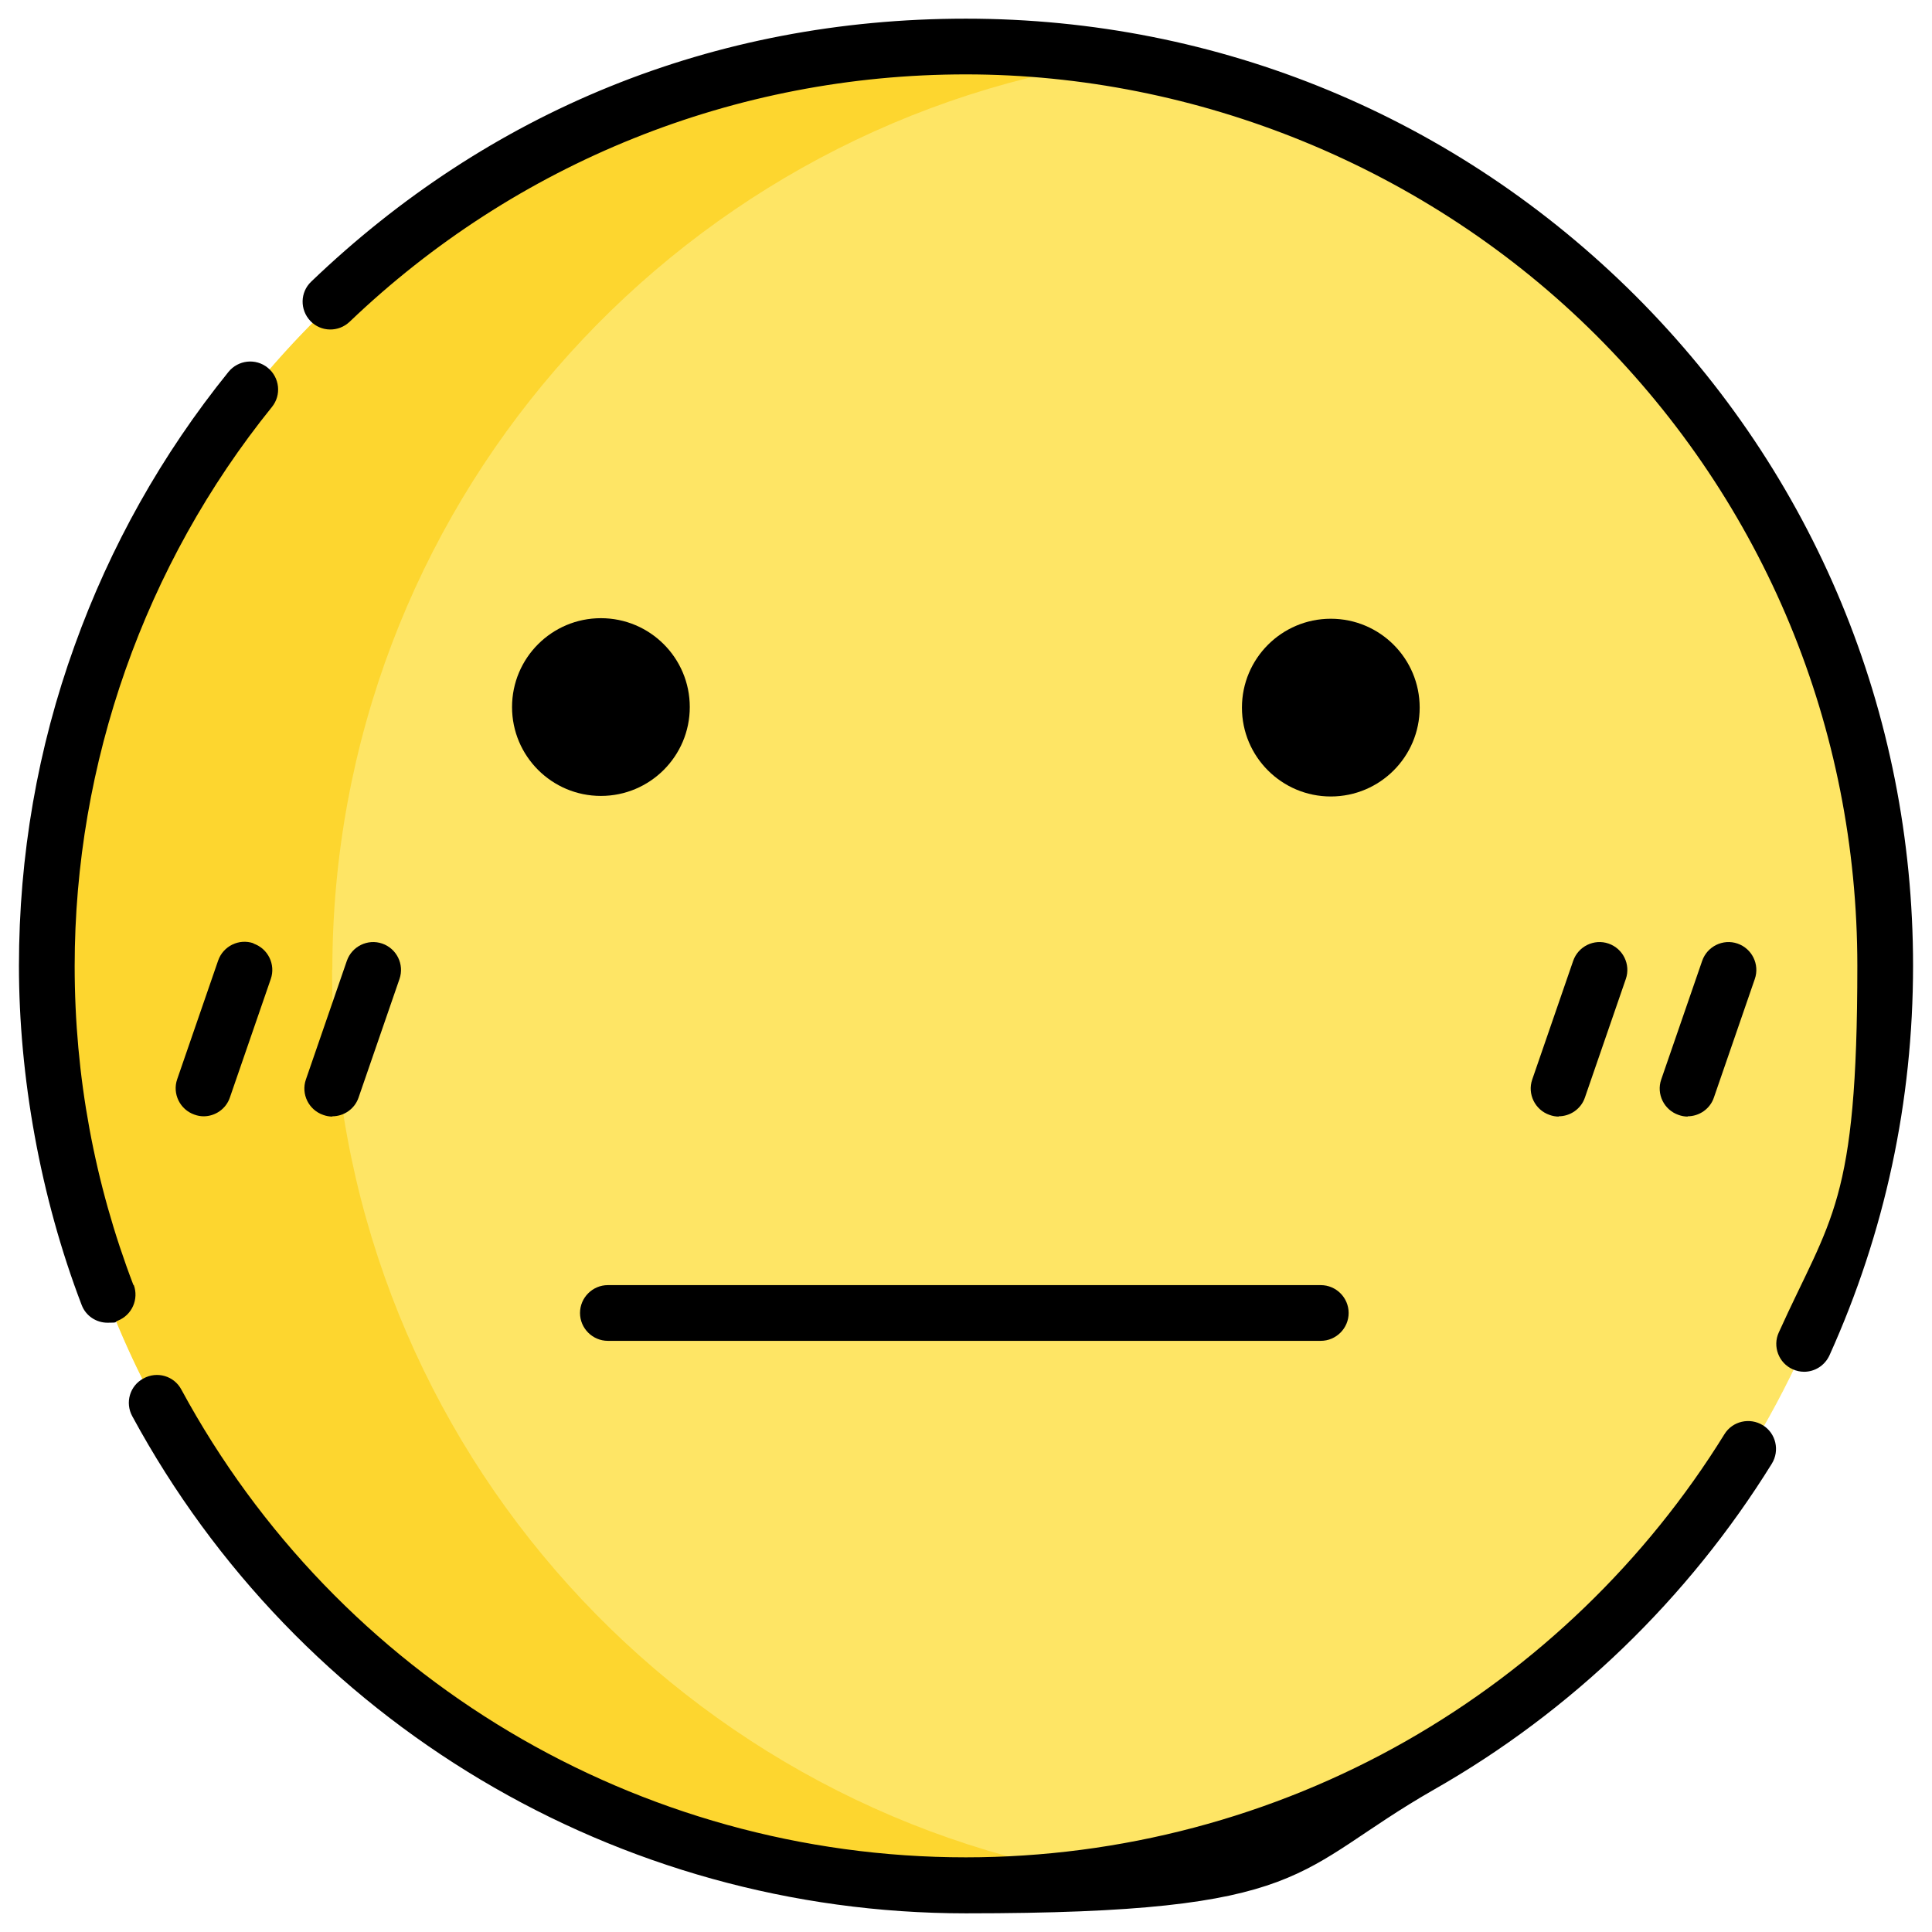 <?xml version="1.0" encoding="UTF-8"?><svg id="Calque_1" xmlns="http://www.w3.org/2000/svg" viewBox="0 0 693.5 693.5"><circle cx="346.7" cy="348.1" r="330" fill="#fee565"/><path d="M119.3,348.1c0-164.8,120.9-301.4,278.8-326-16.7-2.6-33.9-4-51.3-4C164.5,18.1,16.7,165.8,16.7,348.1s147.7,330,330,330,34.6-1.4,51.3-4c-157.9-24.6-278.8-161.2-278.8-326Z" fill="#fdd62f"/><g><path d="M632.8,511.6c-4.7-2.9-10.9-1.5-13.8,3.2-28.2,45.6-67.7,83.6-114.2,110.1-47.9,27.3-102.6,41.8-158.1,41.8-117.6,0-225.5-64.3-281.6-167.9-2.6-4.9-8.7-6.7-13.6-4-4.9,2.6-6.7,8.7-4,13.6,59.6,110,174.2,178.4,299.2,178.4s117.1-15.3,168-44.4c49.4-28.1,91.3-68.6,121.3-117,2.9-4.7,1.5-10.9-3.2-13.8h0Z"/><path d="M47.9,461.3c-14-36.6-21.1-75.1-21.1-114.5,0-72.8,25.1-144.1,70.8-200.7,3.5-4.3,2.8-10.6-1.5-14.1-4.3-3.5-10.6-2.8-14.1,1.5-23.9,29.6-42.4,62.6-55.2,98.2-13.3,36.8-20,75.5-20,115s7.6,82.8,22.5,121.7c1.5,4,5.3,6.4,9.3,6.4s2.4-.2,3.6-.7c5.2-2,7.7-7.8,5.8-12.9h0Z"/><path d="M587.2,106.3C522.9,42.1,437.6,6.7,346.7,6.7S175.2,40.2,111.7,101.1c-4,3.8-4.1,10.1-.3,14.1s10.1,4.1,14.1,.3C185.3,58.3,263.9,26.7,346.7,26.7s165.8,33.3,226.3,93.7c60.4,60.4,93.7,140.8,93.7,226.3s-9.5,90.2-28.2,131.6c-2.3,5,0,11,5,13.2,1.3,.6,2.7,.9,4.1,.9,3.8,0,7.4-2.2,9.1-5.9,19.9-44.1,30-91.1,30-139.9,0-90.8-35.4-176.2-99.6-240.4h0Z"/><circle cx="215.7" cy="253.8" r="31.9"/><circle cx="477.7" cy="254" r="31.9"/><path d="M208.2,471.3c0,5.5,4.5,10,10,10h255.9c5.5,0,10-4.5,10-10s-4.5-10-10-10H218.2c-5.5,0-10,4.5-10,10h0Z"/><path d="M91,338.6c-5.2-1.8-10.9,1-12.7,6.2l-14.7,42.6c-1.8,5.2,1,10.9,6.2,12.7,1.1,.4,2.2,.6,3.3,.6,4.1,0,8-2.6,9.4-6.7l14.7-42.6c1.8-5.2-1-10.9-6.2-12.7h0Z"/><path d="M119.3,400.7c4.1,0,8-2.6,9.4-6.7l14.7-42.6c1.8-5.2-1-10.9-6.2-12.7-5.2-1.8-10.9,1-12.7,6.2l-14.7,42.6c-1.8,5.2,1,10.9,6.2,12.7,1.1,.4,2.2,.6,3.3,.6h0Z"/><path d="M559.5,400.7c4.1,0,8-2.6,9.4-6.7l14.7-42.6c1.8-5.2-1-10.9-6.2-12.7-5.2-1.8-10.9,1-12.7,6.2l-14.7,42.6c-1.8,5.2,1,10.9,6.2,12.7,1.1,.4,2.2,.6,3.3,.6h0Z"/><path d="M605.8,400.7c4.1,0,8-2.6,9.4-6.7l14.7-42.6c1.8-5.2-1-10.9-6.2-12.7-5.2-1.8-10.9,1-12.7,6.2l-14.7,42.6c-1.8,5.2,1,10.9,6.2,12.7,1.1,.4,2.2,.6,3.3,.6h0Z"/></g></svg>